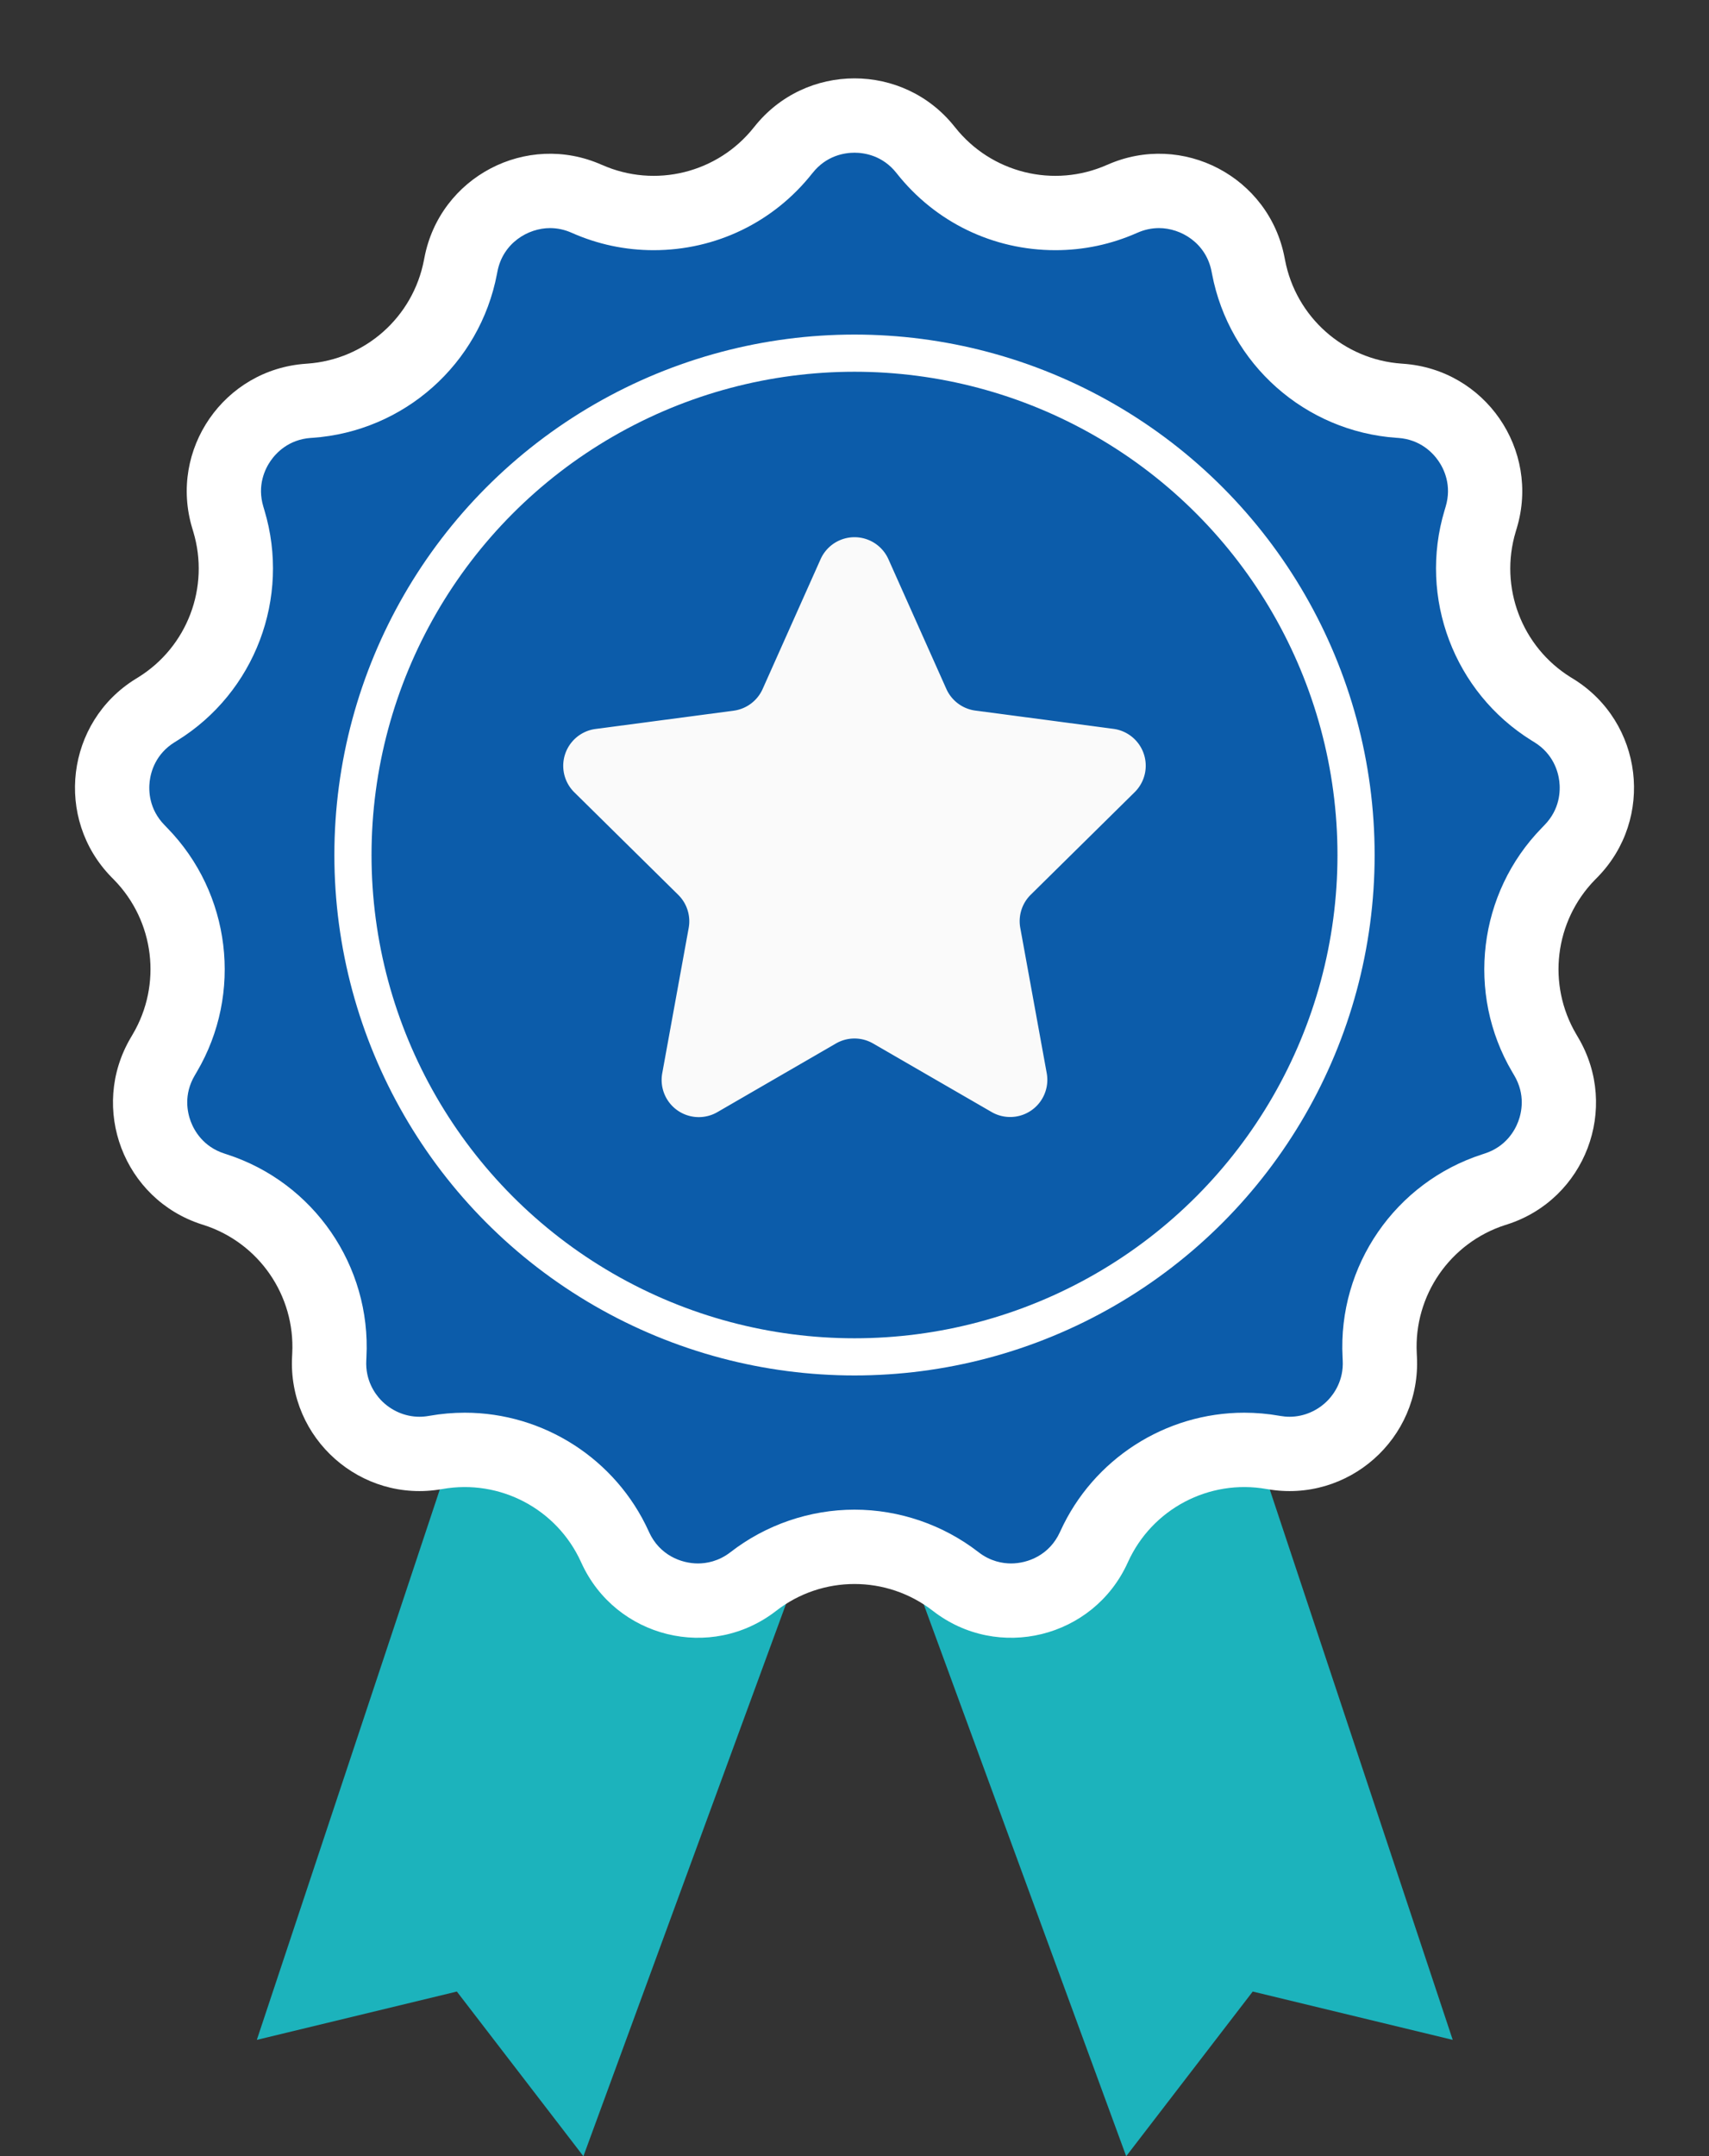 <svg xmlns="http://www.w3.org/2000/svg" width="46" height="58" viewBox="0 0 46 58"><rect x="0" y="0" width="46" height="58" fill="#333333" stroke="none"/><defs><style>.a{fill:#1cb3bc;}.b{fill:#0c5caa;}.c,.g{fill:none;}.c{stroke:#fff;}.d{fill:#fafafa;}.e,.f{stroke:none;}.f{fill:#fff;}</style></defs><g transform="translate(0 0)"><g transform="translate(6.916 36.535)"><path class="a" d="M2921.712,750.222l-6.1,18.338,5.384-1.3,3.406,4.43,6.424-17.5Z" transform="translate(-2915.615 -750.222)"/><path class="a" d="M2924.733,750.222l6.1,18.338-5.383-1.3-3.406,4.43-6.424-17.5Z" transform="translate(-2898.647 -750.222)"/></g><g class="b" transform="translate(0 0)"><path class="e" d="M 27.213 43.057 C 26.671 43.057 26.156 42.879 25.723 42.543 C 24.948 41.941 23.981 41.61 23 41.61 C 22.019 41.61 21.052 41.941 20.277 42.543 C 19.844 42.879 19.329 43.057 18.787 43.057 C 17.815 43.057 16.962 42.51 16.56 41.628 L 16.547 41.6 C 15.827 40.022 14.242 39.002 12.509 39.002 C 12.251 39.002 11.991 39.025 11.736 39.07 L 11.721 39.072 C 11.578 39.098 11.432 39.111 11.289 39.111 C 10.628 39.111 9.986 38.833 9.525 38.347 C 9.061 37.859 8.825 37.218 8.86 36.542 L 8.865 36.46 C 8.97 34.452 7.707 32.619 5.794 32.002 L 5.733 31.983 C 5.024 31.754 4.466 31.223 4.201 30.527 C 3.937 29.831 4.002 29.063 4.38 28.421 L 4.436 28.328 C 5.452 26.604 5.185 24.401 3.786 22.969 L 3.714 22.895 C 3.193 22.363 2.947 21.634 3.037 20.895 C 3.126 20.156 3.541 19.508 4.173 19.116 L 4.248 19.07 C 5.951 18.014 6.738 15.936 6.16 14.017 L 6.131 13.92 C 5.916 13.205 6.036 12.443 6.461 11.829 C 6.885 11.215 7.556 10.834 8.3 10.783 L 8.338 10.78 C 10.35 10.641 12.018 9.161 12.395 7.179 L 12.405 7.122 C 12.624 5.971 13.633 5.136 14.804 5.136 C 15.143 5.136 15.476 5.207 15.793 5.348 C 16.365 5.602 16.971 5.73 17.594 5.73 C 18.961 5.73 20.231 5.115 21.079 4.043 L 21.086 4.034 C 21.551 3.446 22.249 3.108 23 3.108 C 23.751 3.108 24.449 3.446 24.914 4.035 L 24.921 4.043 C 25.769 5.115 27.039 5.73 28.406 5.73 C 29.029 5.73 29.635 5.602 30.206 5.348 C 30.524 5.207 30.857 5.136 31.196 5.136 C 32.367 5.136 33.376 5.971 33.595 7.122 L 33.605 7.179 C 33.982 9.161 35.65 10.641 37.662 10.78 L 37.7 10.783 C 38.444 10.834 39.115 11.215 39.539 11.829 C 39.964 12.443 40.084 13.205 39.869 13.92 L 39.84 14.017 C 39.262 15.936 40.049 18.014 41.752 19.07 L 41.827 19.116 C 42.459 19.508 42.874 20.156 42.963 20.895 C 43.053 21.634 42.807 22.363 42.286 22.895 L 42.214 22.969 C 40.815 24.401 40.548 26.604 41.564 28.328 L 41.62 28.421 C 41.998 29.063 42.063 29.831 41.799 30.527 C 41.534 31.224 40.976 31.754 40.267 31.983 L 40.206 32.002 C 38.293 32.619 37.03 34.452 37.135 36.46 L 37.14 36.542 C 37.175 37.217 36.939 37.858 36.475 38.347 C 36.014 38.832 35.372 39.111 34.711 39.111 C 34.568 39.111 34.423 39.098 34.279 39.072 L 34.264 39.07 C 34.009 39.025 33.749 39.002 33.491 39.002 C 31.758 39.002 30.173 40.022 29.453 41.6 L 29.44 41.628 C 29.038 42.509 28.185 43.057 27.213 43.057 Z"/><path class="f" d="M 23 4.108 C 22.74 4.108 22.246 4.179 21.87 4.655 L 21.863 4.663 C 20.825 5.977 19.269 6.73 17.594 6.73 C 16.83 6.73 16.088 6.573 15.387 6.262 C 15.199 6.178 15.003 6.136 14.804 6.136 C 14.211 6.136 13.534 6.539 13.388 7.309 L 13.377 7.366 C 12.916 9.794 10.872 11.608 8.406 11.778 L 8.369 11.78 C 7.767 11.822 7.431 12.185 7.283 12.398 C 7.136 12.611 6.915 13.054 7.089 13.632 L 7.118 13.729 C 7.825 16.08 6.862 18.626 4.774 19.92 L 4.7 19.966 C 4.189 20.283 4.06 20.76 4.029 21.016 C 3.998 21.272 4.009 21.766 4.429 22.196 L 4.501 22.271 C 6.215 24.024 6.542 26.724 5.297 28.835 L 5.242 28.929 C 4.936 29.448 5.044 29.93 5.136 30.172 C 5.228 30.413 5.467 30.846 6.04 31.031 L 6.101 31.051 C 8.445 31.807 9.992 34.052 9.863 36.512 L 9.859 36.594 C 9.831 37.132 10.092 37.492 10.25 37.659 C 10.523 37.946 10.901 38.111 11.289 38.111 C 11.374 38.111 11.461 38.103 11.549 38.087 L 11.562 38.085 C 11.874 38.03 12.193 38.002 12.509 38.002 C 14.633 38.002 16.575 39.251 17.457 41.184 L 17.47 41.213 C 17.754 41.835 18.336 42.057 18.787 42.057 C 19.008 42.057 19.34 42.004 19.663 41.753 C 20.613 41.016 21.798 40.61 23 40.61 C 24.202 40.61 25.387 41.016 26.337 41.753 C 26.66 42.004 26.992 42.057 27.213 42.057 C 27.664 42.057 28.246 41.835 28.53 41.213 L 28.543 41.185 C 29.425 39.251 31.367 38.002 33.491 38.002 C 33.807 38.002 34.126 38.03 34.438 38.085 L 34.453 38.088 C 34.539 38.103 34.626 38.111 34.711 38.111 C 35.099 38.111 35.477 37.946 35.75 37.659 C 35.908 37.492 36.169 37.132 36.141 36.595 L 36.137 36.512 C 36.008 34.052 37.555 31.807 39.899 31.051 L 39.96 31.031 C 40.533 30.846 40.772 30.414 40.864 30.172 C 40.956 29.93 41.064 29.448 40.758 28.929 L 40.703 28.836 C 39.458 26.724 39.785 24.024 41.499 22.271 L 41.571 22.196 C 41.991 21.766 42.002 21.272 41.971 21.016 C 41.94 20.76 41.811 20.283 41.3 19.966 L 41.225 19.92 C 39.138 18.626 38.175 16.08 38.882 13.729 L 38.911 13.632 C 39.085 13.054 38.864 12.611 38.717 12.398 C 38.569 12.185 38.233 11.822 37.631 11.78 L 37.594 11.778 C 35.128 11.608 33.084 9.794 32.623 7.366 L 32.612 7.309 C 32.466 6.539 31.789 6.136 31.196 6.136 C 30.998 6.136 30.801 6.178 30.613 6.262 L 30.605 6.265 C 29.908 6.574 29.168 6.73 28.406 6.73 C 26.731 6.73 25.175 5.977 24.137 4.664 L 24.13 4.655 C 23.754 4.179 23.26 4.108 23 4.108 M 23 2.108 C 24.005 2.108 25.01 2.543 25.699 3.415 L 25.706 3.423 C 26.68 4.655 28.365 5.072 29.8 4.434 L 29.802 4.434 C 31.828 3.534 34.163 4.758 34.577 6.936 L 34.588 6.992 C 34.88 8.529 36.171 9.675 37.731 9.782 L 37.768 9.785 C 39.971 9.937 41.462 12.094 40.826 14.208 L 40.797 14.305 C 40.349 15.795 40.957 17.4 42.279 18.22 L 42.354 18.266 C 44.225 19.425 44.54 22.02 43.002 23.594 L 42.929 23.668 C 41.843 24.78 41.637 26.481 42.426 27.82 L 42.481 27.914 C 43.6 29.812 42.671 32.258 40.574 32.935 L 40.513 32.954 C 39.029 33.433 38.053 34.85 38.134 36.407 L 38.138 36.49 C 38.254 38.699 36.284 40.442 34.105 40.057 L 34.09 40.055 C 32.546 39.782 31.013 40.588 30.363 42.015 L 30.35 42.043 C 29.428 44.063 26.863 44.694 25.11 43.333 L 25.11 43.333 C 23.868 42.369 22.132 42.369 20.89 43.333 C 19.137 44.694 16.572 44.063 15.65 42.043 L 15.637 42.015 C 14.987 40.588 13.454 39.782 11.91 40.055 L 11.895 40.057 C 9.716 40.442 7.746 38.699 7.862 36.49 L 7.866 36.407 C 7.947 34.85 6.971 33.433 5.487 32.954 L 5.426 32.935 C 3.329 32.258 2.4 29.812 3.519 27.914 L 3.574 27.82 C 4.363 26.481 4.157 24.78 3.071 23.668 L 2.998 23.594 C 1.46 22.02 1.775 19.425 3.646 18.266 L 3.721 18.22 C 5.043 17.4 5.651 15.795 5.203 14.305 L 5.174 14.208 C 4.538 12.094 6.029 9.937 8.232 9.785 L 8.269 9.782 C 9.829 9.675 11.12 8.529 11.412 6.992 L 11.423 6.936 C 11.837 4.758 14.172 3.534 16.198 4.434 L 16.2 4.434 C 17.635 5.072 19.32 4.655 20.294 3.423 L 20.301 3.415 C 20.99 2.543 21.995 2.108 23 2.108 Z"/></g><g class="c" transform="translate(9 9)"><circle class="e" cx="14" cy="14" r="14"/><circle class="g" cx="14" cy="14" r="13.5"/></g><path class="d" d="M8.087,2.043a1,1,0,0,1,1.826,0l1.559,3.489a1,1,0,0,0,.782.583l3.719.492a1,1,0,0,1,.571,1.7l-2.8,2.761a1,1,0,0,0-.282.891l.712,3.909a1,1,0,0,1-1.485,1.045L9.5,15.07a1,1,0,0,0-1,0L5.31,16.916a1,1,0,0,1-1.485-1.045l.712-3.909a1,1,0,0,0-.282-.891l-2.8-2.761a1,1,0,0,1,.571-1.7l3.719-.492a1,1,0,0,0,.782-.583Z" transform="translate(14 13)"/></g></svg>